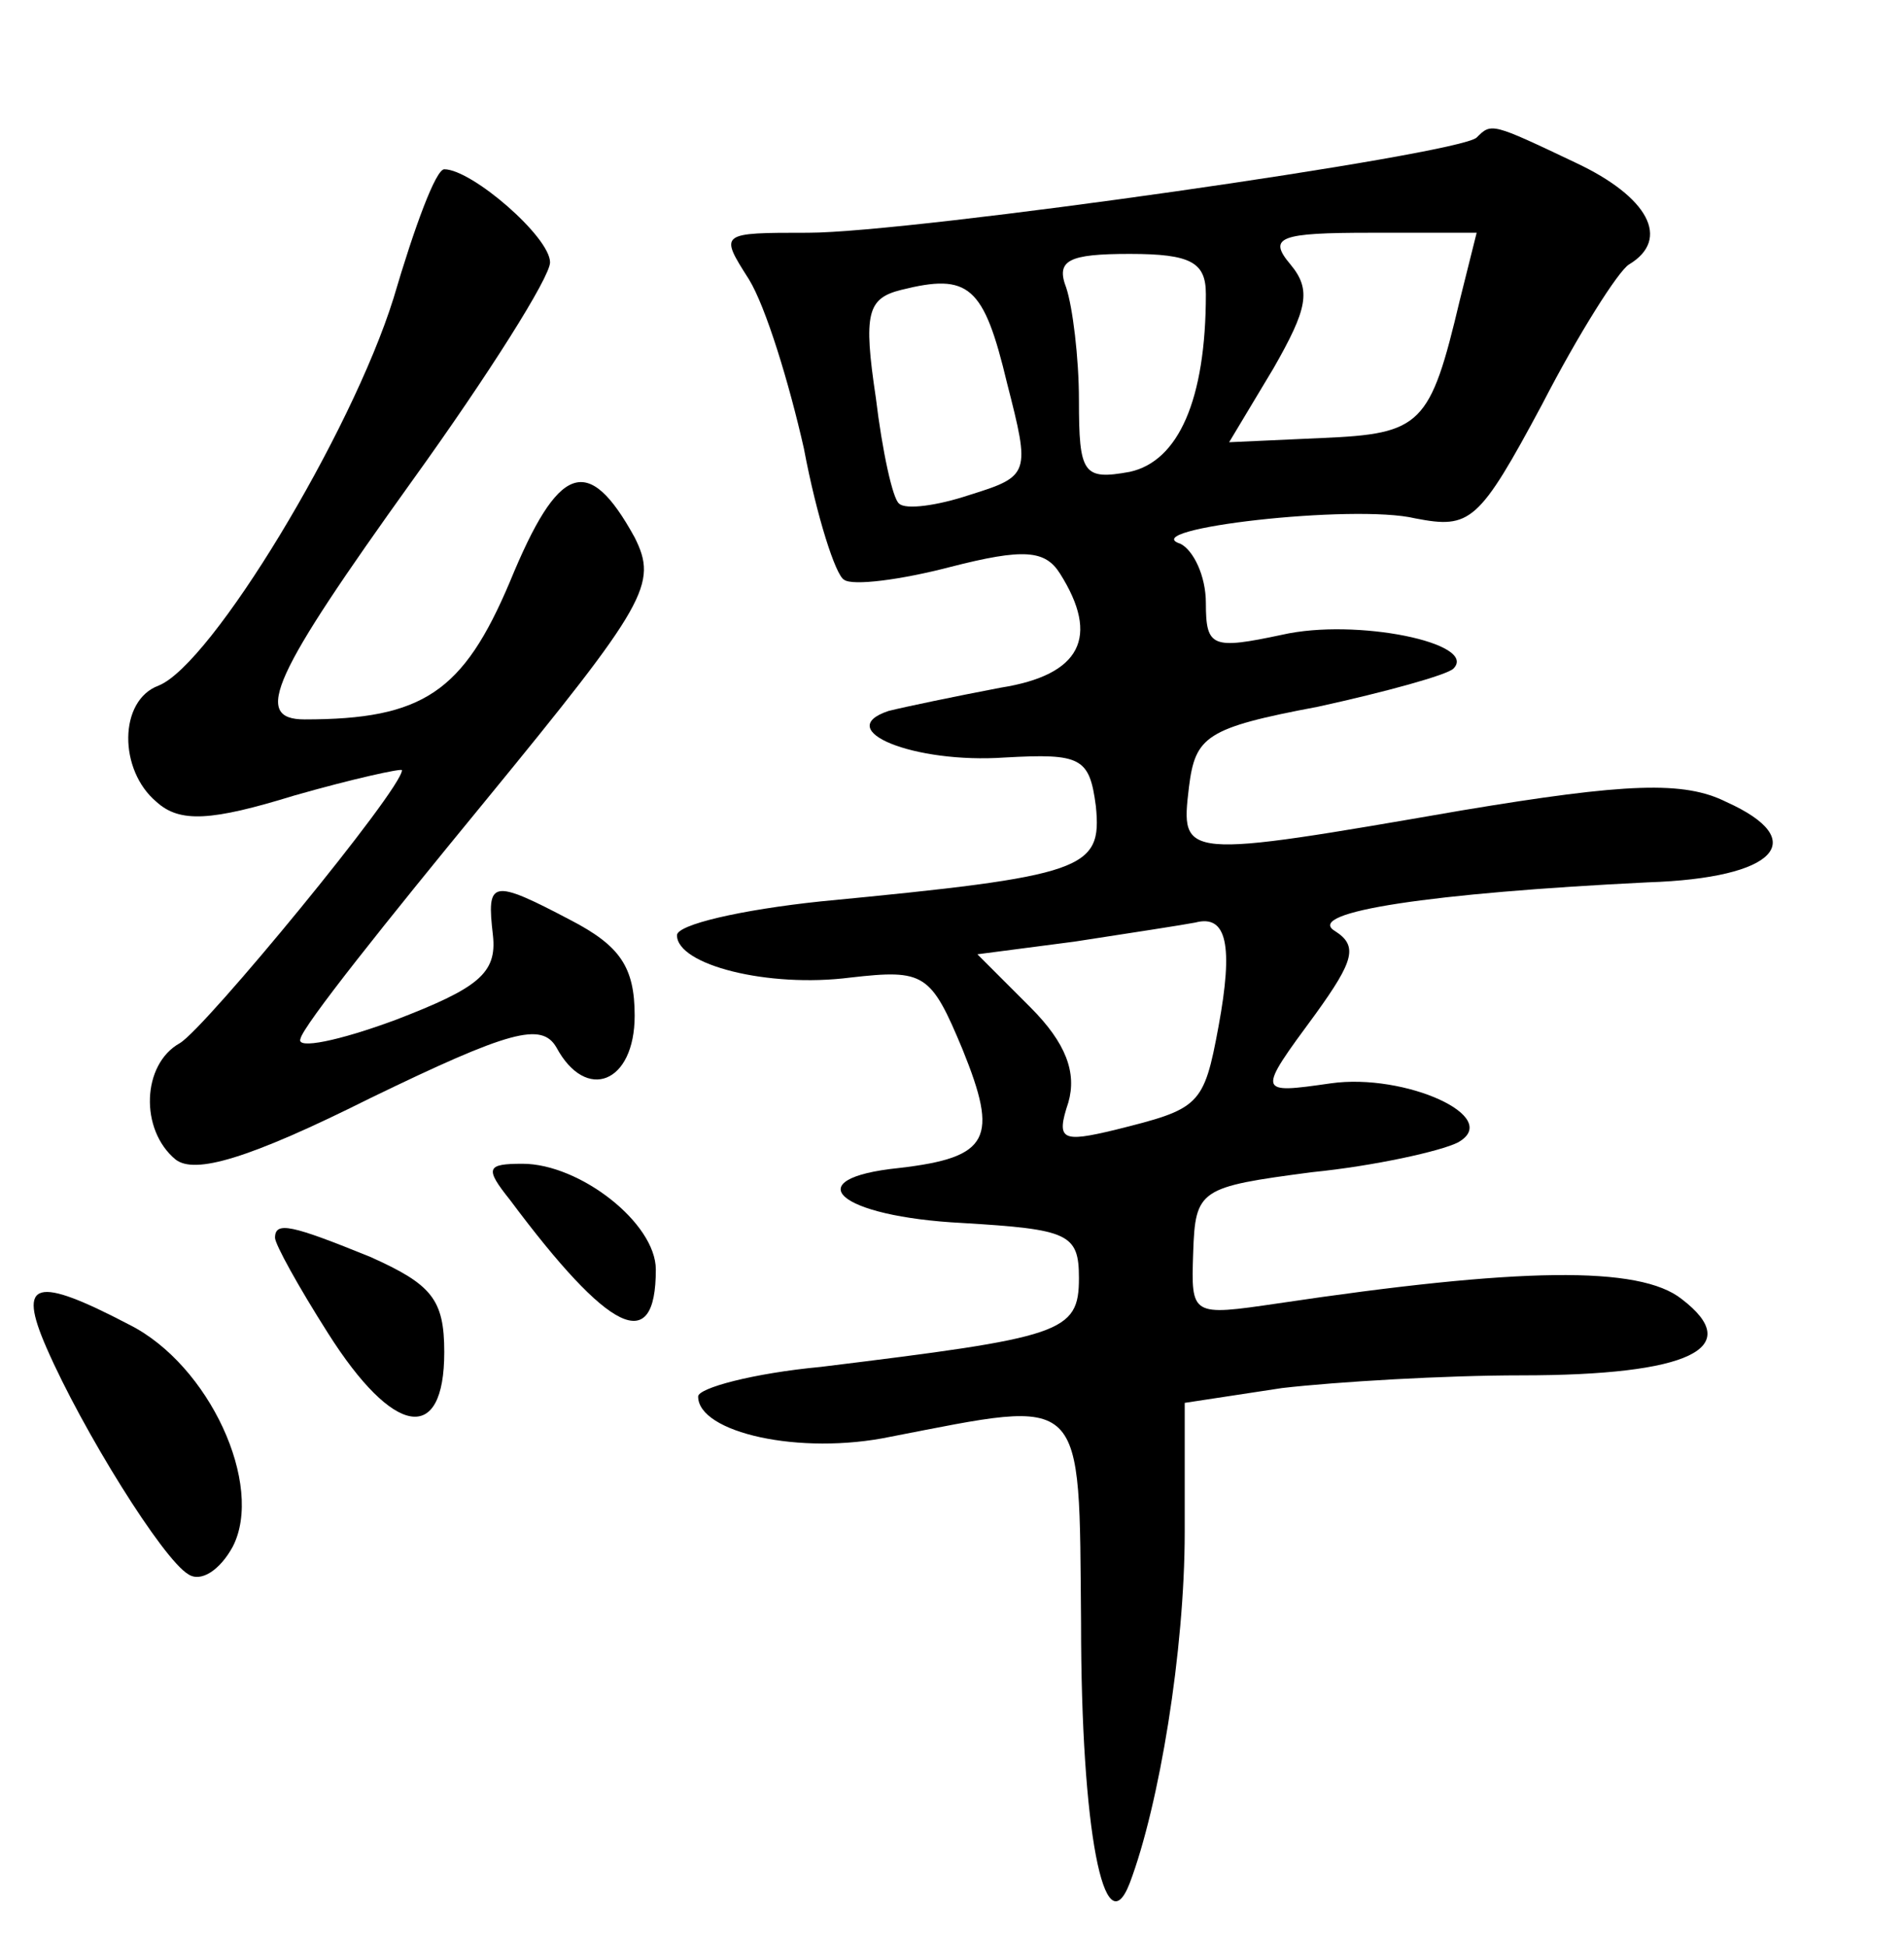 <?xml version="1.0" standalone="no"?>
<!DOCTYPE svg PUBLIC "-//W3C//DTD SVG 20010904//EN"
 "http://www.w3.org/TR/2001/REC-SVG-20010904/DTD/svg10.dtd">
<svg version="1.0" xmlns="http://www.w3.org/2000/svg"
 width="90pt" height="92pt" viewBox="0 0 90 92"
 preserveAspectRatio="xMidYMid meet">
<g transform="translate(0,92) scale(0.1,-0.1)"
fill="#000000" stroke="none">
<path d="M698 855 c-8 -8 -267 -45 -316 -45 -42 0 -42 0 -28 -22 8 -13 19 -49
26 -80 6 -32 15 -60 19 -62 4 -3 27 0 50 6 35 9 45 8 52 -3 19 -30 10 -48 -28
-54 -21 -4 -45 -9 -53 -11 -27 -9 12 -25 55 -22 36 2 40 0 43 -23 3 -30 -5
-33 -130 -45 -38 -4 -68 -11 -68 -16 0 -14 43 -25 82 -20 35 4 38 2 53 -34 17
-42 13 -51 -30 -56 -49 -5 -29 -23 30 -26 50 -3 55 -5 55 -26 0 -26 -8 -28
-122 -42 -32 -3 -58 -10 -58 -14 0 -17 48 -28 91 -19 93 18 89 22 90 -88 0
-98 11 -154 23 -123 14 37 26 110 26 166 l0 61 46 7 c26 3 77 6 113 6 80 0
106 13 76 36 -20 16 -77 15 -191 -2 -41 -6 -41 -6 -40 24 1 30 3 31 56 38 30
3 61 10 69 14 22 12 -25 33 -60 28 -35 -5 -35 -5 -7 33 18 25 20 32 9 39 -15
9 46 18 148 23 61 2 77 20 37 38 -20 10 -47 9 -125 -4 -133 -23 -133 -23 -129
11 3 24 8 28 61 38 32 7 61 15 64 18 12 12 -46 24 -81 16 -33 -7 -36 -6 -36
15 0 13 -6 25 -12 28 -22 7 82 19 111 12 26 -5 30 -2 60 54 17 33 36 63 41 66
20 12 9 32 -25 48 -40 19 -40 19 -47 12z m-8 -77 c-14 -59 -18 -63 -65 -65
l-44 -2 21 35 c16 28 18 37 8 49 -11 13 -5 15 38 15 l50 0 -8 -32z m-120 3 c0
-50 -13 -79 -36 -84 -22 -4 -24 -1 -24 34 0 20 -3 44 -6 53 -5 13 1 16 30 16
29 0 36 -4 36 -19z m-94 -42 c11 -43 11 -44 -18 -53 -15 -5 -30 -7 -33 -4 -3
2 -8 25 -11 50 -6 40 -4 47 12 51 32 8 39 2 50 -44z m100 -304 c-7 -38 -9 -39
-49 -49 -25 -6 -28 -5 -22 13 4 14 -1 28 -18 45 l-25 25 46 6 c26 4 52 8 57 9
15 4 18 -11 11 -49z"/>
<path d="M186 779 c-20 -64 -86 -173 -111 -183 -19 -7 -19 -40 -1 -55 11 -10
26 -9 65 3 28 8 51 13 51 12 0 -9 -93 -122 -105 -129 -18 -10 -19 -41 -2 -55
9 -7 34 0 92 29 66 32 81 36 88 24 14 -26 37 -17 37 15 0 23 -7 33 -30 45 -38
20 -40 19 -37 -7 2 -18 -7 -25 -46 -40 -27 -10 -47 -14 -45 -9 1 6 41 56 87
112 77 94 82 103 71 125 -22 40 -36 35 -59 -21 -22 -52 -41 -65 -97 -65 -25 0
-15 21 51 113 36 50 65 96 65 103 0 12 -37 44 -50 44 -4 0 -14 -27 -24 -61z"/>
<path d="M241 353 c47 -63 69 -74 69 -33 0 22 -36 50 -63 50 -17 0 -18 -2 -6
-17z"/>
<path d="M130 335 c0 -3 11 -23 25 -45 31 -49 55 -53 55 -9 0 25 -6 32 -35 45
-37 15 -45 17 -45 9z"/>
<path d="M22 283 c17 -39 55 -100 67 -107 6 -4 15 2 21 13 15 29 -11 86 -49
105 -44 23 -53 21 -39 -11z"/>
</g>
</svg>
